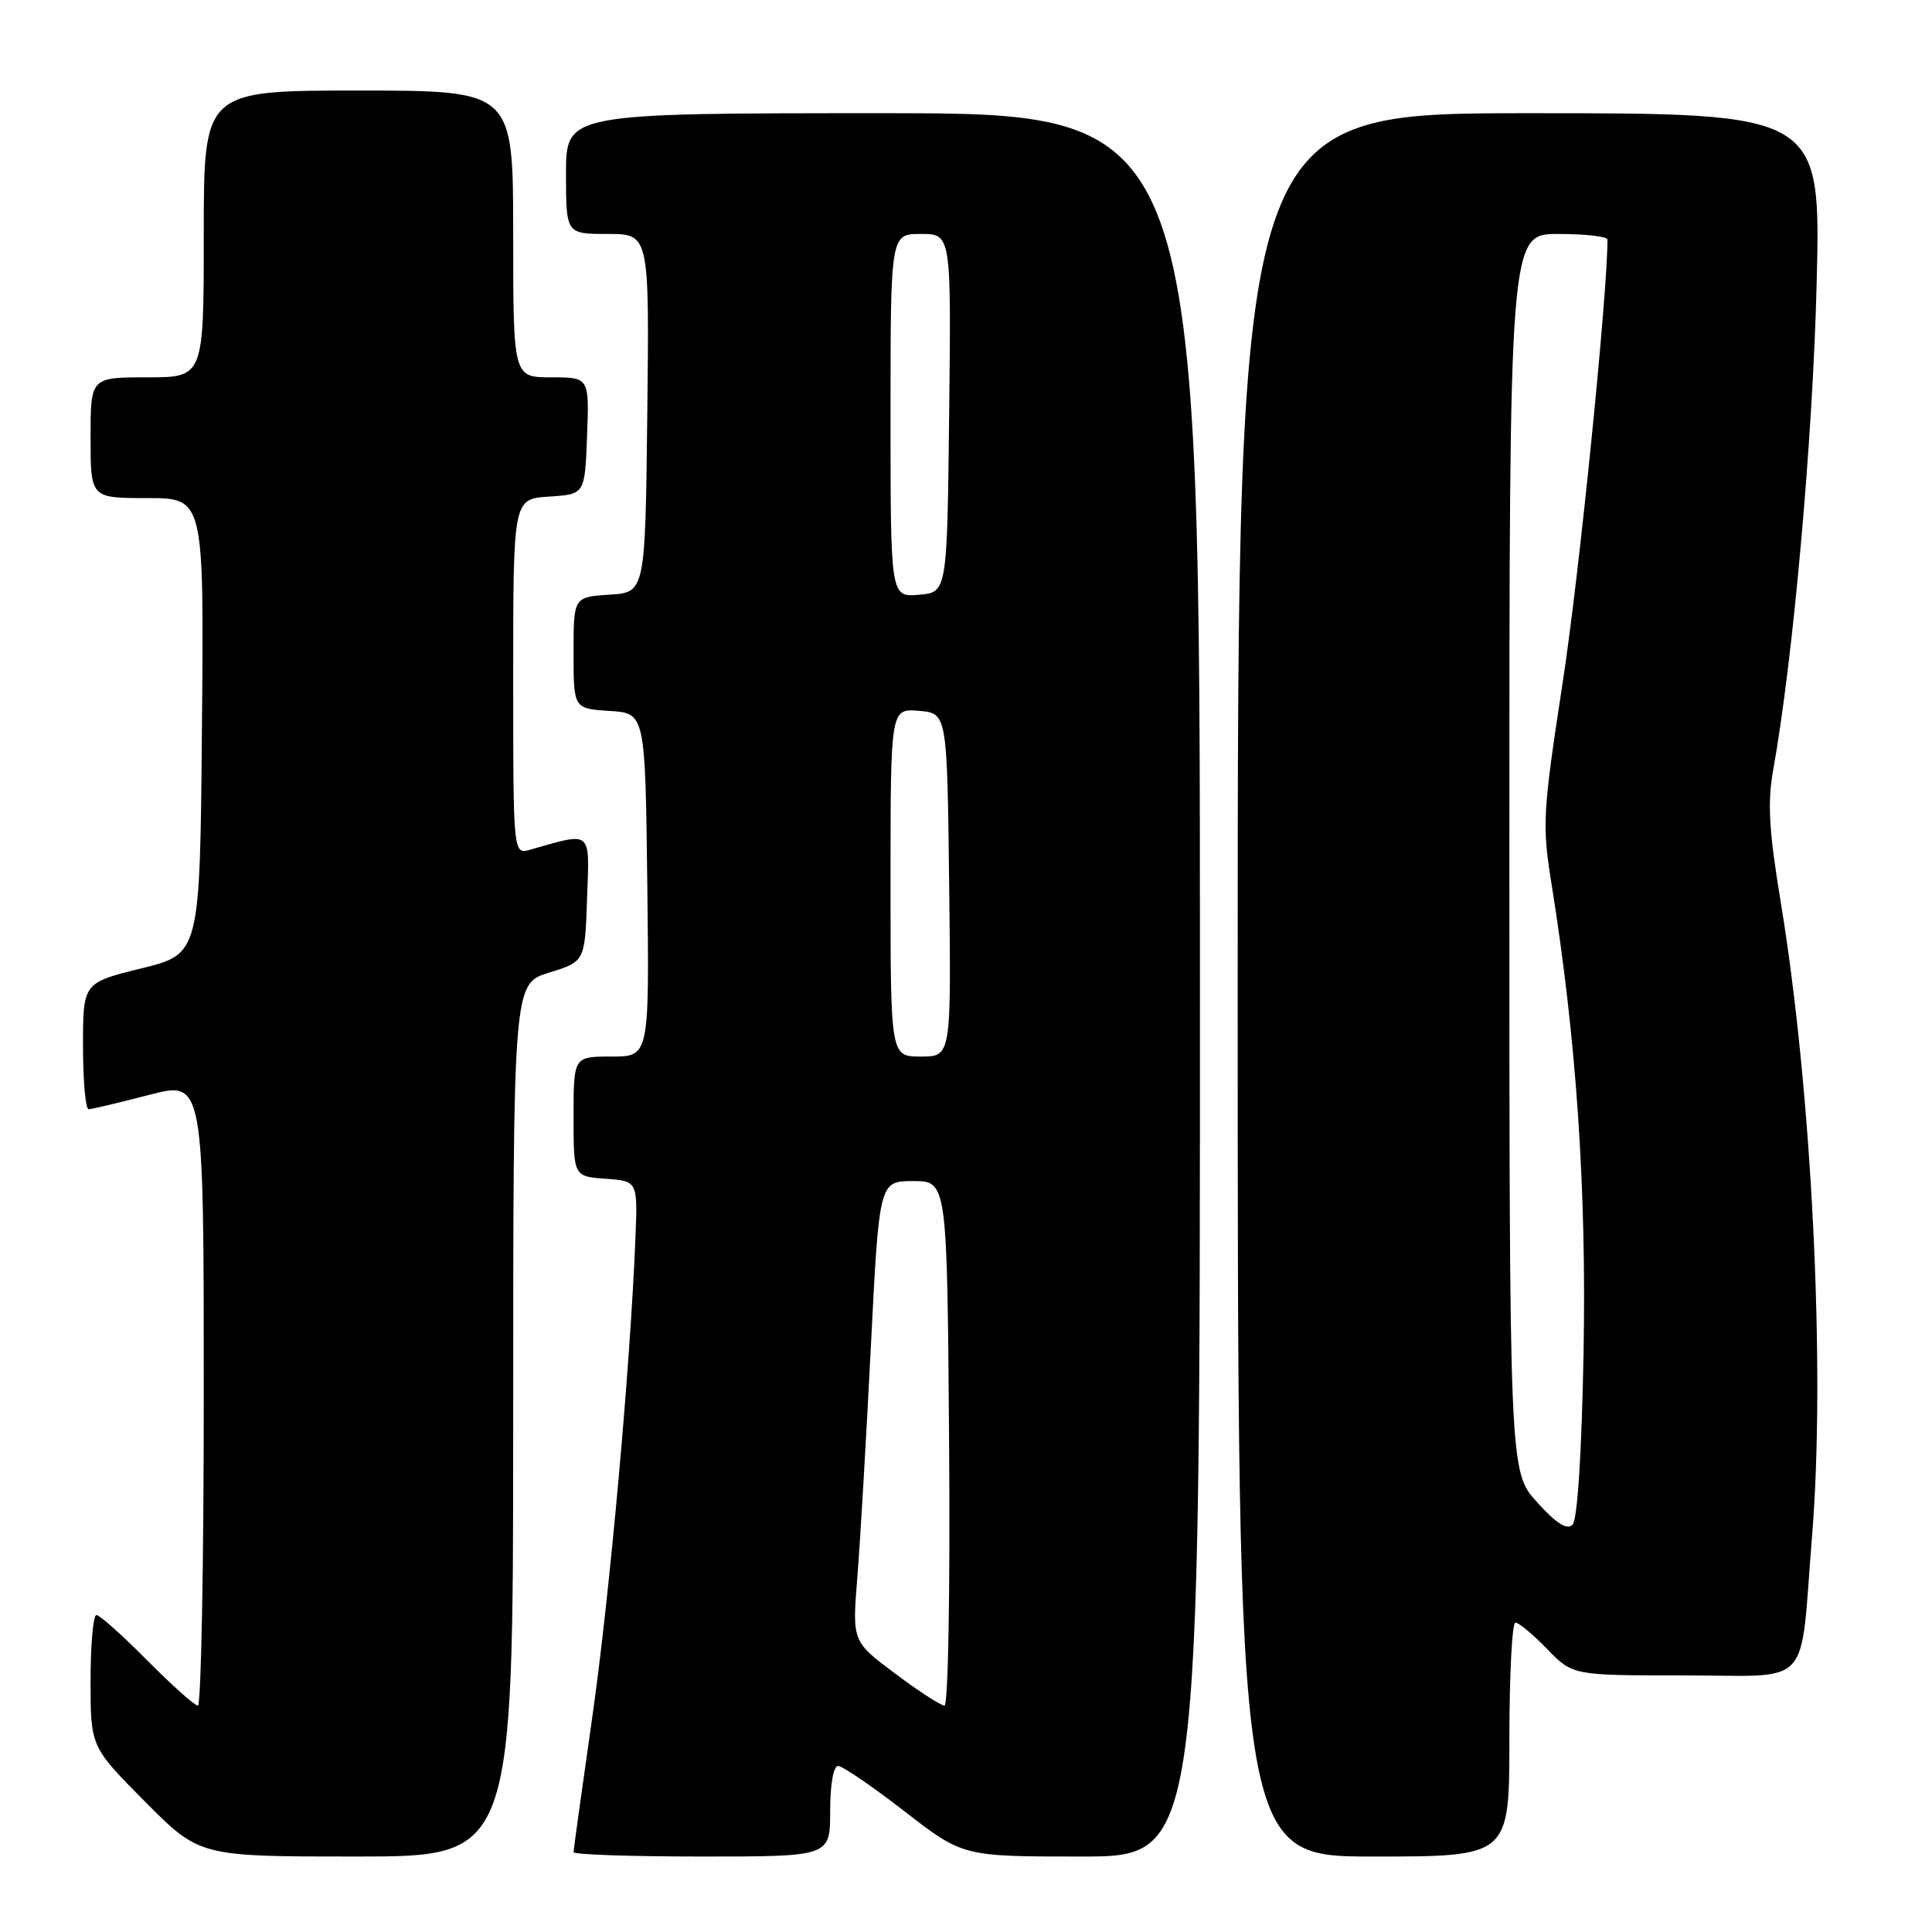 <?xml version="1.0" encoding="UTF-8" standalone="no"?>
<!DOCTYPE svg PUBLIC "-//W3C//DTD SVG 1.1//EN" "http://www.w3.org/Graphics/SVG/1.1/DTD/svg11.dtd" >
<svg xmlns="http://www.w3.org/2000/svg" xmlns:xlink="http://www.w3.org/1999/xlink" version="1.1" viewBox="0 0 256 256">
 <g >
 <path fill="currentColor"
d=" M 68.00 188.18 C 68.00 130.35 68.00 130.35 72.75 128.88 C 77.50 127.41 77.50 127.41 77.79 119.07 C 78.12 109.87 78.54 110.23 70.25 112.59 C 68.00 113.23 68.00 113.23 68.00 89.67 C 68.00 66.11 68.00 66.11 72.75 65.80 C 77.50 65.50 77.50 65.50 77.79 57.75 C 78.08 50.00 78.08 50.00 73.04 50.00 C 68.00 50.00 68.00 50.00 68.00 31.00 C 68.00 12.00 68.00 12.00 47.50 12.00 C 27.00 12.00 27.00 12.00 27.00 31.00 C 27.00 50.00 27.00 50.00 19.50 50.00 C 12.00 50.00 12.00 50.00 12.00 58.00 C 12.00 66.00 12.00 66.00 19.51 66.00 C 27.03 66.00 27.03 66.00 26.76 96.20 C 26.50 126.40 26.50 126.40 18.75 128.31 C 11.00 130.22 11.00 130.22 11.00 138.61 C 11.00 143.23 11.34 146.99 11.75 146.98 C 12.16 146.97 15.76 146.12 19.75 145.08 C 27.00 143.20 27.00 143.20 27.00 184.60 C 27.00 207.37 26.65 226.00 26.22 226.00 C 25.79 226.00 22.77 223.30 19.50 220.00 C 16.23 216.70 13.21 214.00 12.78 214.00 C 12.35 214.00 12.00 217.93 12.00 222.73 C 12.00 231.45 12.00 231.45 19.22 238.73 C 26.45 246.00 26.45 246.00 47.22 246.00 C 68.00 246.00 68.00 246.00 68.00 188.18 Z  M 110.00 240.00 C 110.00 236.47 110.43 234.00 111.05 234.00 C 111.63 234.00 115.58 236.70 119.84 240.00 C 127.58 246.00 127.58 246.00 143.29 246.00 C 159.00 246.00 159.00 246.00 159.00 130.50 C 159.00 15.00 159.00 15.00 117.00 15.00 C 75.00 15.00 75.00 15.00 75.00 23.00 C 75.00 31.00 75.00 31.00 80.52 31.00 C 86.04 31.00 86.04 31.00 85.77 54.75 C 85.50 78.50 85.50 78.50 80.75 78.80 C 76.00 79.11 76.00 79.11 76.00 86.50 C 76.00 93.89 76.00 93.89 80.75 94.20 C 85.50 94.50 85.50 94.50 85.77 117.25 C 86.04 140.00 86.04 140.00 81.02 140.00 C 76.00 140.00 76.00 140.00 76.00 147.94 C 76.00 155.89 76.00 155.89 80.25 156.19 C 84.50 156.50 84.50 156.50 84.20 164.00 C 83.53 180.96 80.77 211.57 78.46 227.67 C 77.11 237.12 76.00 245.10 76.00 245.42 C 76.00 245.74 83.65 246.00 93.00 246.00 C 110.00 246.00 110.00 246.00 110.00 240.00 Z  M 200.00 230.50 C 200.00 221.97 200.36 215.00 200.80 215.00 C 201.25 215.00 203.13 216.57 205.00 218.50 C 208.39 222.00 208.39 222.00 223.08 222.00 C 240.40 222.00 238.44 224.13 240.11 203.50 C 241.91 181.38 240.09 144.57 235.95 119.50 C 234.39 110.01 234.18 106.35 234.96 102.00 C 237.60 87.31 240.19 58.32 240.71 37.75 C 241.29 15.00 241.29 15.00 202.64 15.00 C 164.00 15.00 164.00 15.00 164.00 130.50 C 164.00 246.00 164.00 246.00 182.00 246.00 C 200.00 246.00 200.00 246.00 200.00 230.50 Z  M 118.60 221.75 C 112.92 217.50 112.92 217.50 113.60 209.00 C 113.98 204.32 114.78 190.60 115.39 178.50 C 116.50 156.50 116.50 156.50 121.00 156.50 C 125.50 156.50 125.50 156.50 125.76 191.25 C 125.91 210.62 125.64 226.00 125.15 226.00 C 124.67 226.00 121.72 224.09 118.60 221.75 Z  M 118.00 116.94 C 118.00 93.88 118.00 93.88 121.75 94.19 C 125.50 94.50 125.50 94.50 125.77 117.25 C 126.04 140.00 126.04 140.00 122.02 140.00 C 118.00 140.00 118.00 140.00 118.00 116.94 Z  M 118.00 55.06 C 118.00 31.00 118.00 31.00 122.02 31.00 C 126.04 31.00 126.04 31.00 125.77 54.75 C 125.50 78.50 125.50 78.50 121.75 78.81 C 118.00 79.12 118.00 79.12 118.00 55.06 Z  M 203.66 199.04 C 200.00 194.99 200.00 194.99 200.00 113.00 C 200.00 31.00 200.00 31.00 206.50 31.00 C 210.07 31.00 213.00 31.34 213.00 31.75 C 212.99 39.15 209.26 76.12 207.10 90.19 C 204.41 107.77 204.32 109.28 205.59 117.16 C 208.87 137.59 210.23 157.47 209.83 179.24 C 209.58 192.61 209.02 201.38 208.37 202.03 C 207.63 202.77 206.22 201.88 203.66 199.04 Z "/>
</g>
</svg>